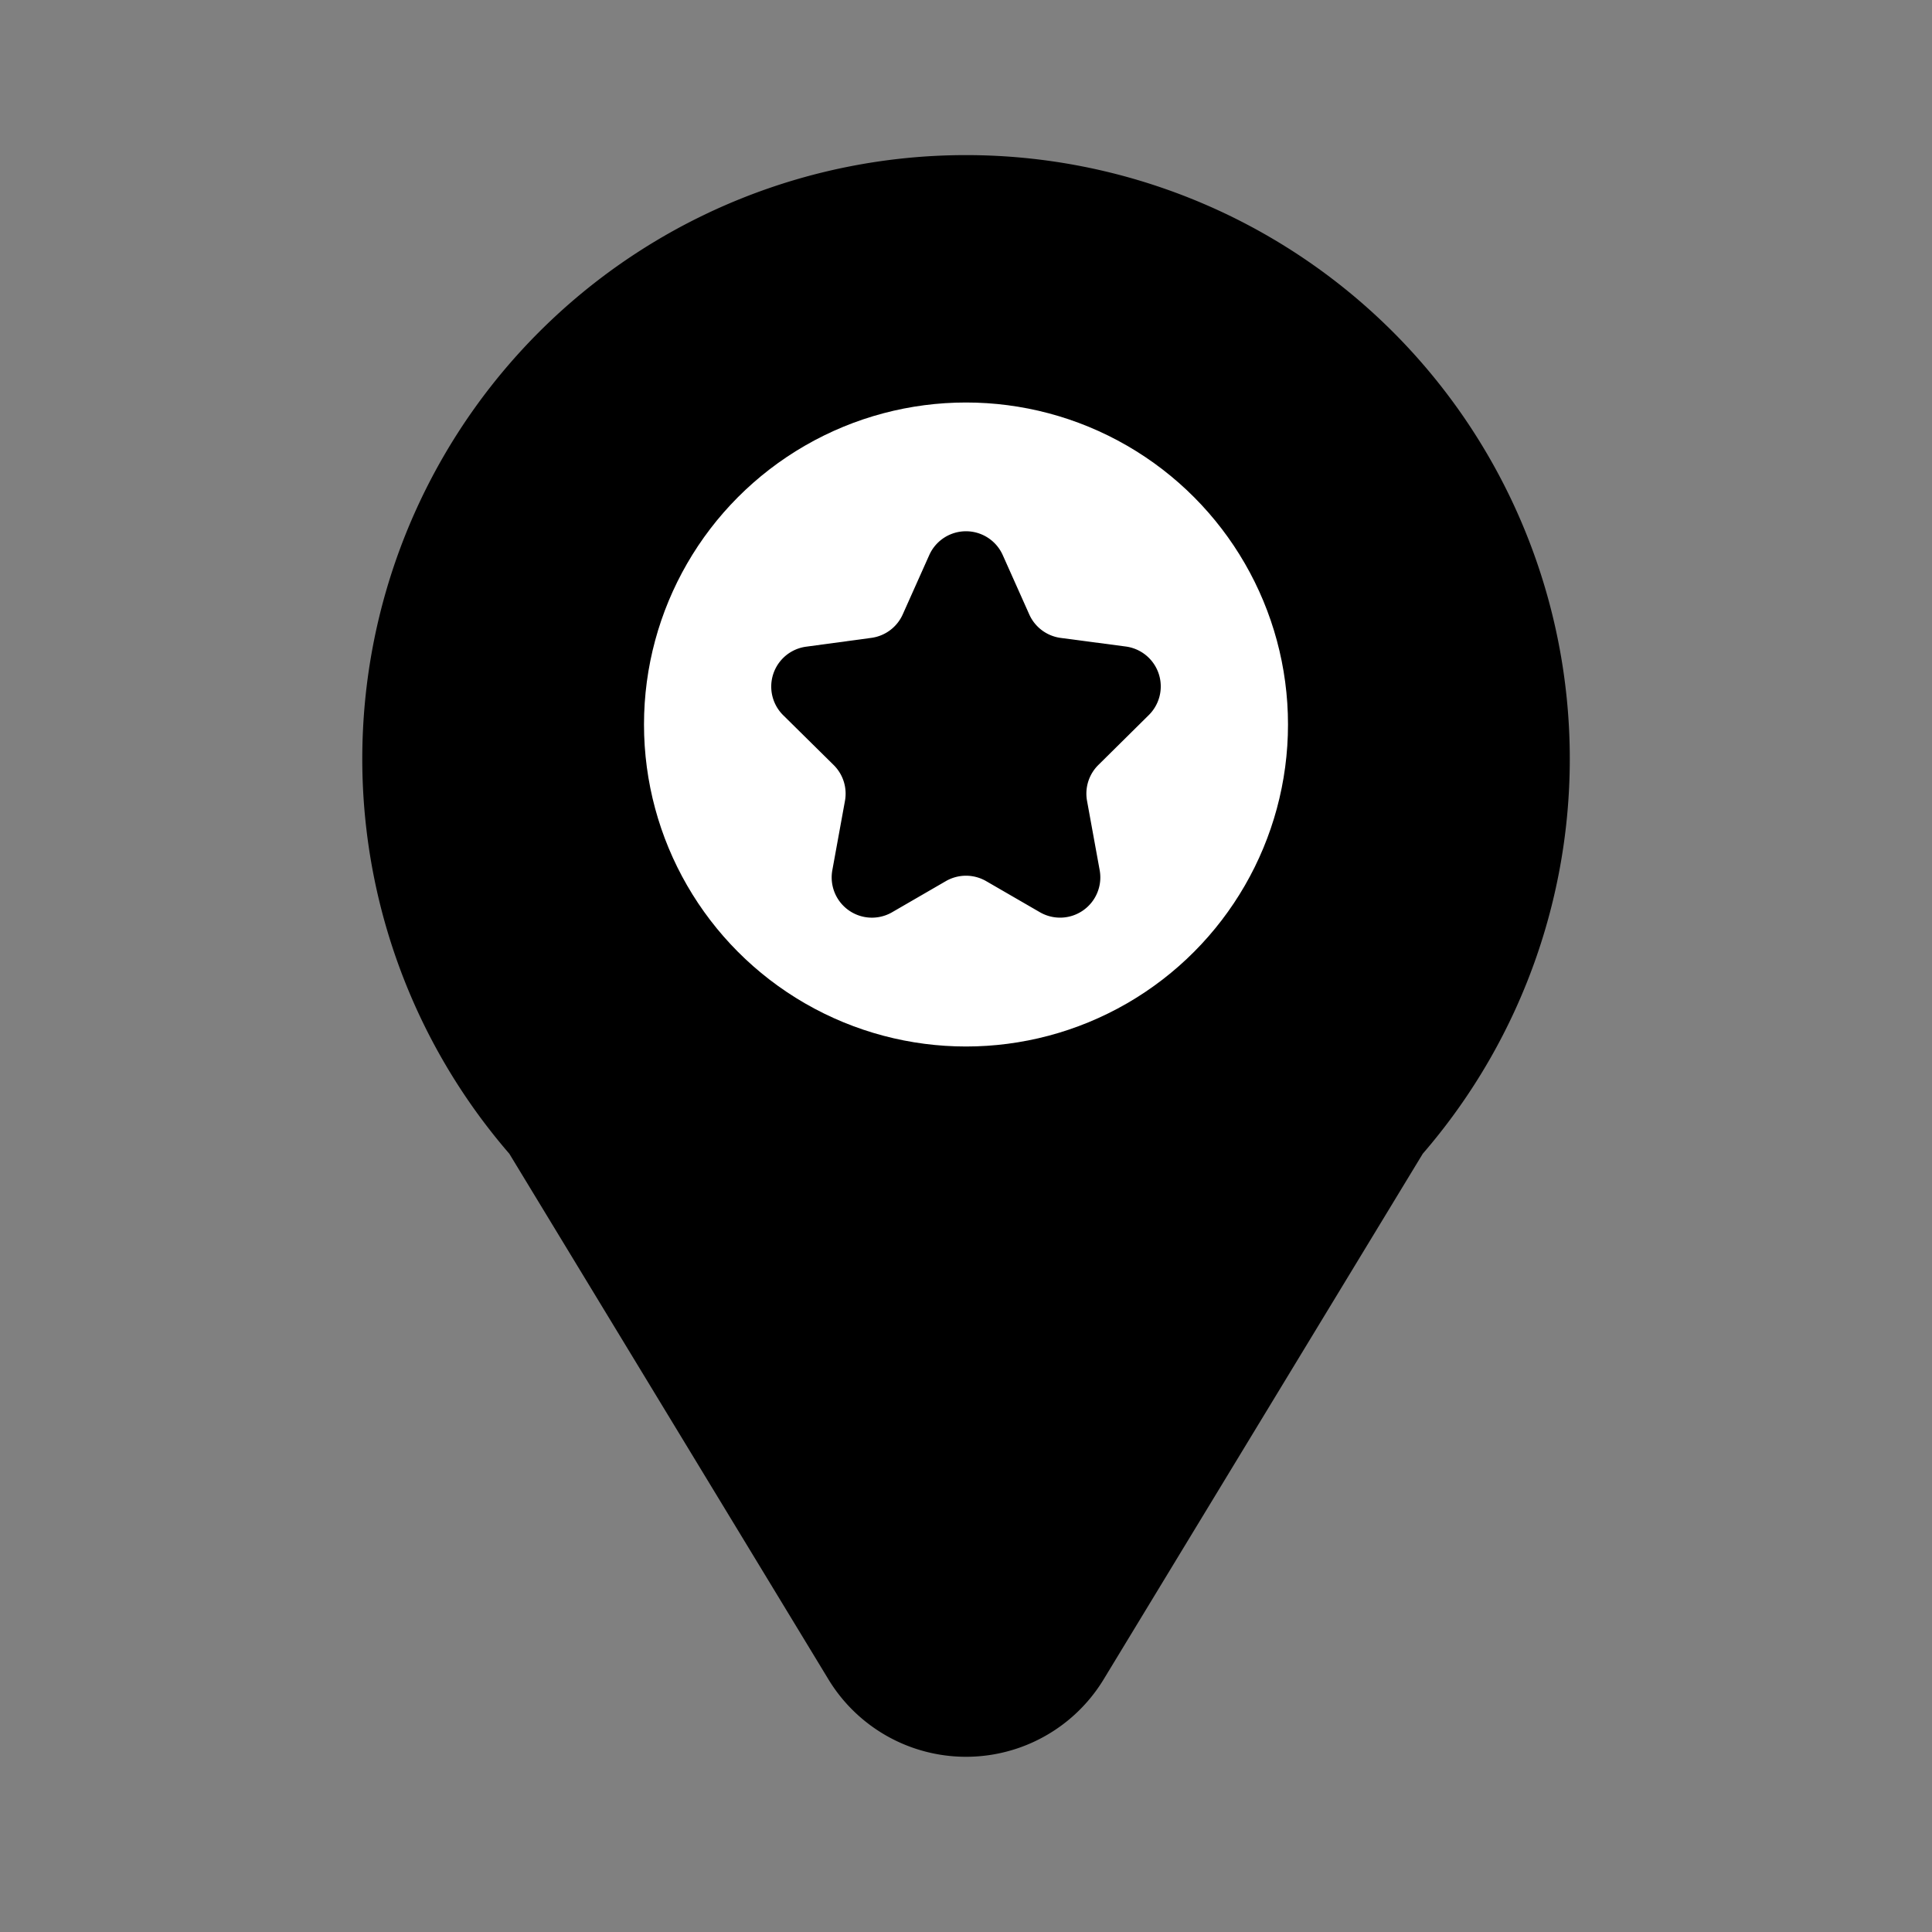 <?xml-stylesheet type="text/css" href="../../css/svg.css"?>

<svg class="course_start_icon" xmlns="http://www.w3.org/2000/svg" width="48" height="48" viewBox="0 0 48 48"> 
  <rect x="0" y="0" width="48" height="48" fill="#808080" stroke="none"/> 
  <path style="opacity:.003;fill:#fff" d="M0 0h48v48H0z"/>
  <g transform="translate(-456 -145)">
    <path class="st1" d="m192.581 135.868-7.927-13.057a15 15 0 1 1 22.694 0l-7.928 13.059a4 4 0 0 1-6.838 0z" transform="translate(284 50.853)"/>
    <circle  cx="8" cy="8" r="8" transform="translate(472 155)" style="fill:#fff"/>
    <path class="st1" d="M5.087 2.043a1 1 0 0 1 1.826 0l.659 1.475a1 1 0 0 0 .782.583l1.619.214a1 1 0 0 1 .571 1.7L9.289 7.257a1 1 0 0 0-.282.891l.314 1.723a1 1 0 0 1-1.485 1.045L6.5 10.143a1 1 0 0 0-1 0l-1.335.773a1 1 0 0 1-1.486-1.044l.314-1.723a1 1 0 0 0-.282-.891L1.456 6.019a1 1 0 0 1 .571-1.7L3.646 4.1a1 1 0 0 0 .782-.583z" transform="translate(474 156.748)" />
  </g>
</svg>